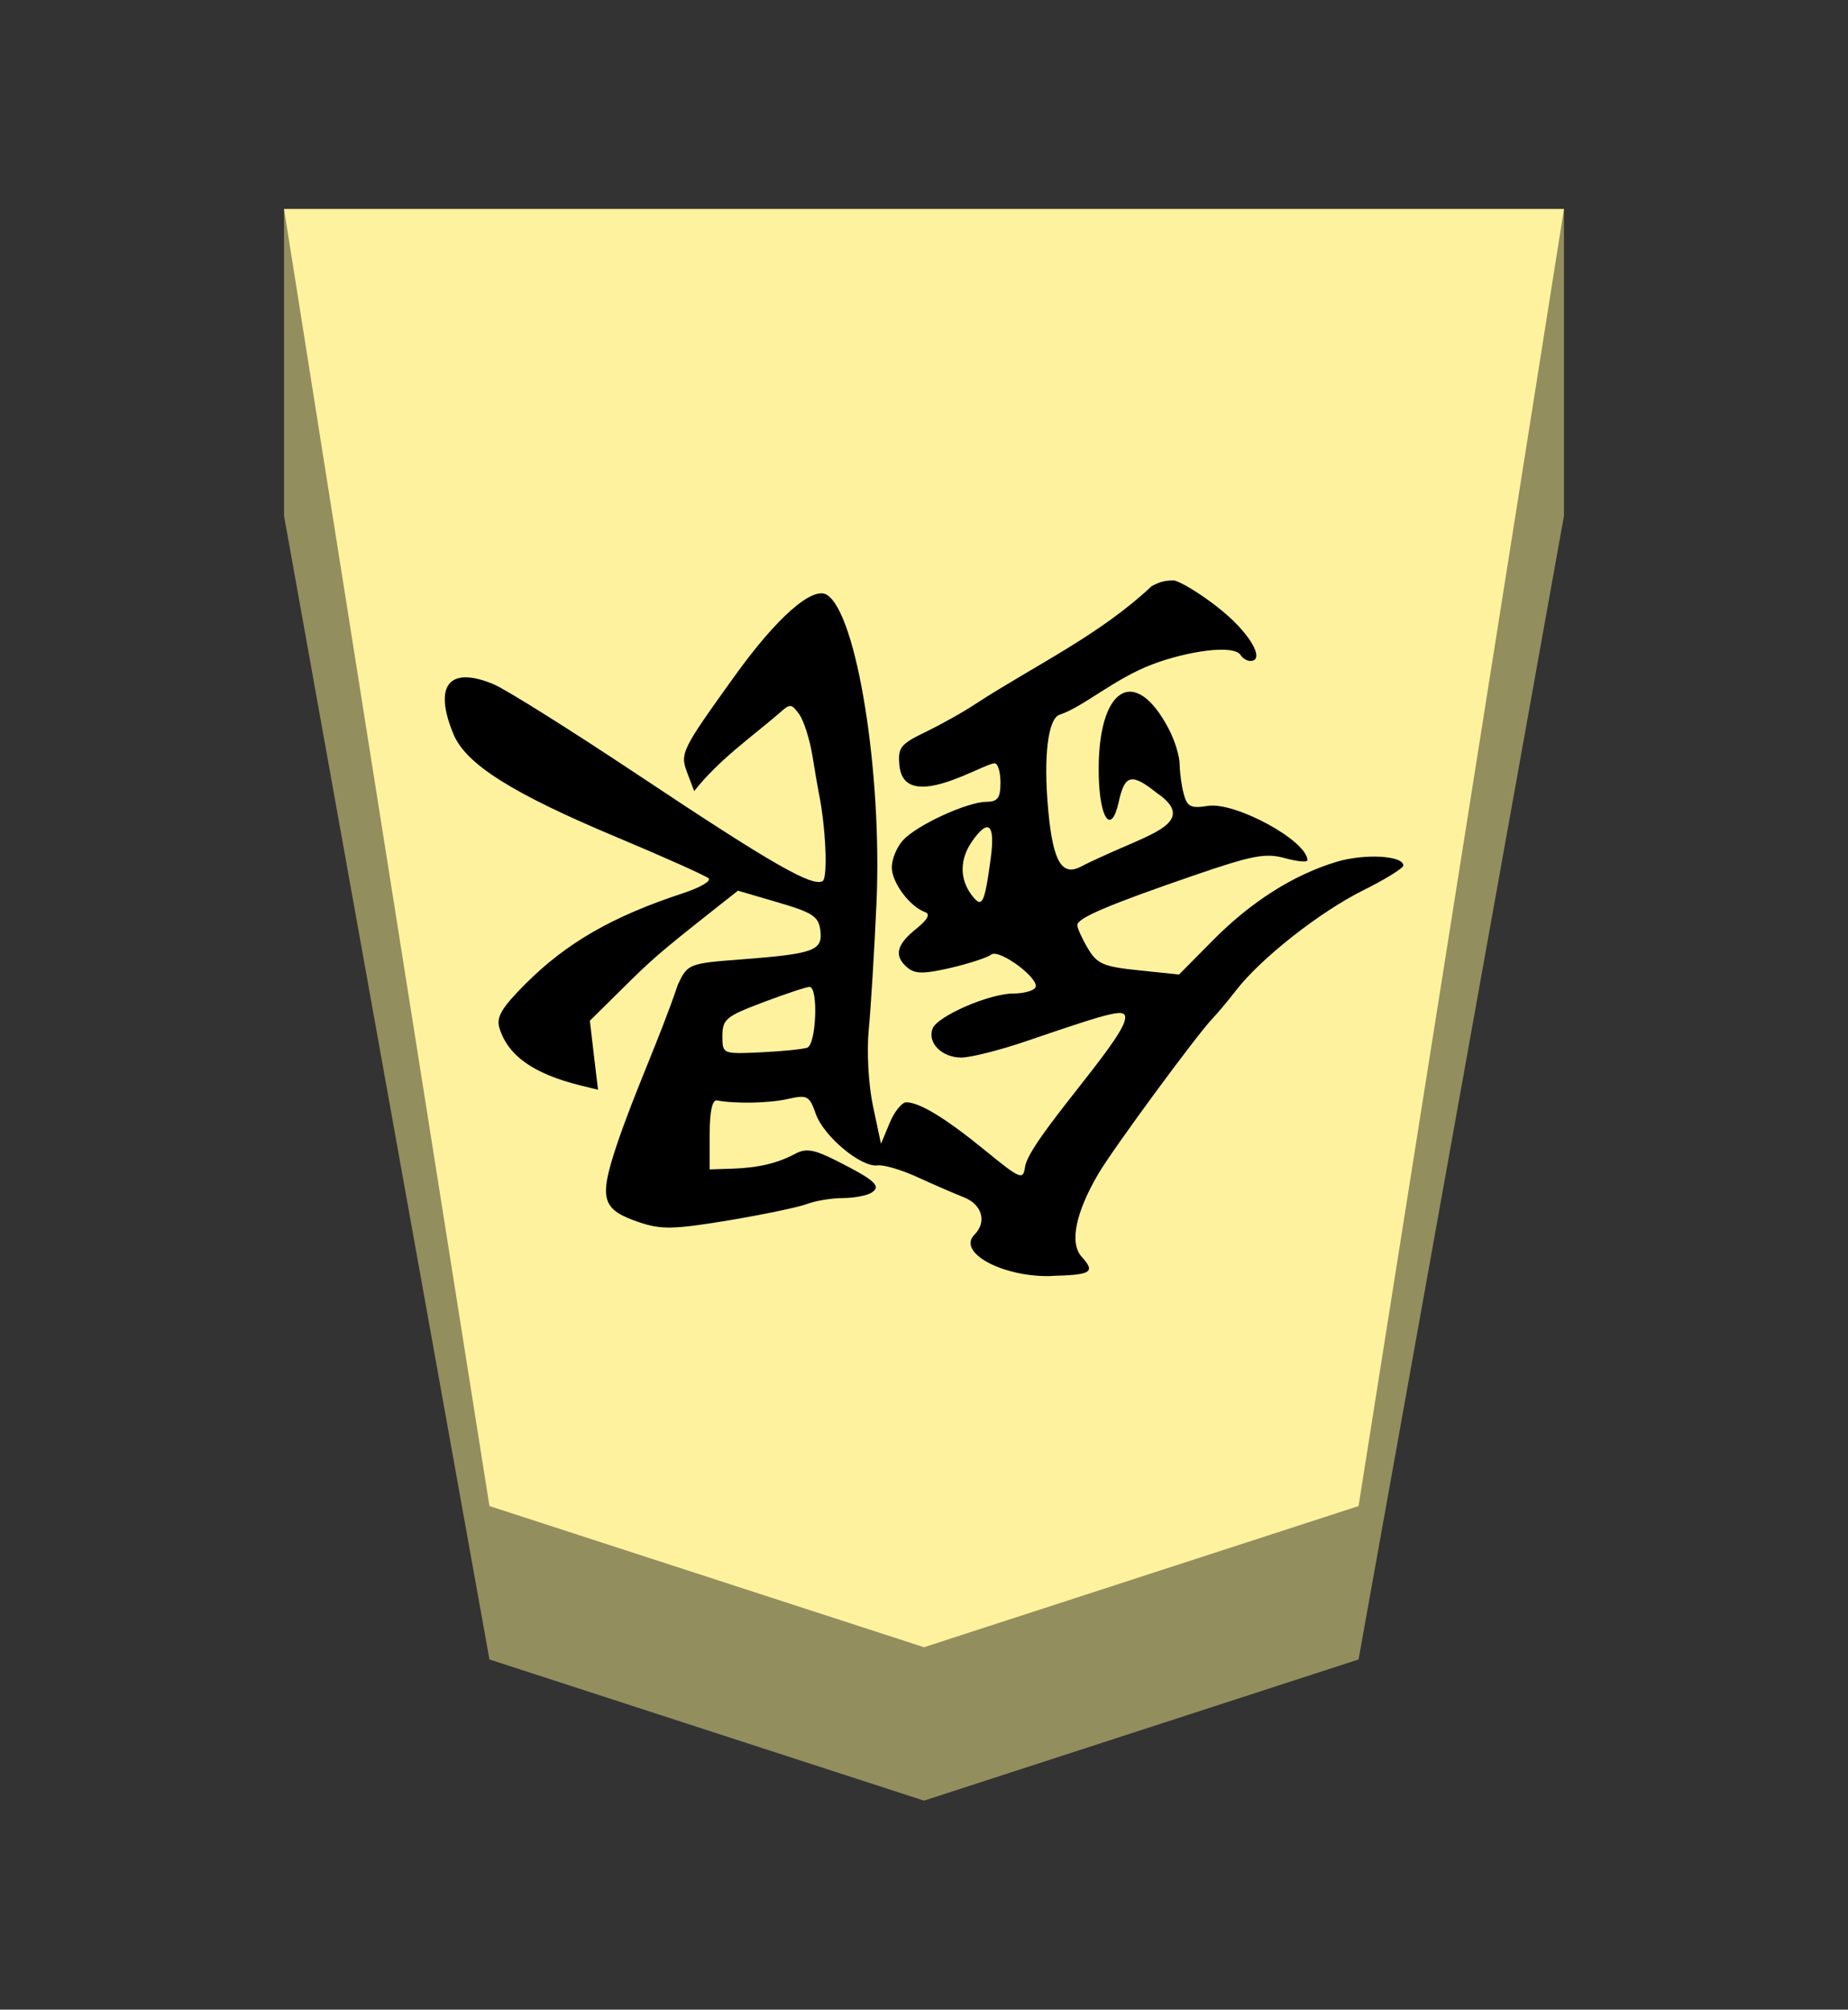 <?xml version="1.0" encoding="UTF-8" standalone="no"?>
<!-- Created with Inkscape (http://www.inkscape.org/) -->

<svg
   viewBox="0 0 38.55 41.92"
   version="1.1"
   id="svg1"
   inkscape:version="1.3.2 (091e20e, 2023-11-25, custom)"
   sodipodi:docname="Gin.svg"
   xml:space="preserve"
   xmlns:inkscape="http://www.inkscape.org/namespaces/inkscape"
   xmlns:sodipodi="http://sodipodi.sourceforge.net/DTD/sodipodi-0.dtd"
   xmlns="http://www.w3.org/2000/svg"
   xmlns:svg="http://www.w3.org/2000/svg"><rect x="0" y="0" width="38.55" height="41.92" fill="#333333" stroke="none"/><sodipodi:namedview
     id="namedview1"
     pagecolor="#ffffff"
     bordercolor="#111111"
     borderopacity="1"
     inkscape:showpageshadow="0"
     inkscape:pageopacity="0"
     inkscape:pagecheckerboard="1"
     inkscape:deskcolor="#d1d1d1"
     inkscape:document-units="mm"
     showguides="true"
     inkscape:zoom="13.096375"
     inkscape:cx="19.280145"
     inkscape:cy="20.959999"
     inkscape:window-width="1292"
     inkscape:window-height="745"
     inkscape:window-x="-8"
     inkscape:window-y="-8"
     inkscape:window-maximized="1"
     inkscape:current-layer="layer1"><inkscape:page
       x="0"
       y="0"
       width="38.55"
       height="41.92"
       id="page42"
       margin="0"
       bleed="0" /></sodipodi:namedview><defs
     id="defs1"><inkscape:path-effect
       effect="powerstroke"
       id="path-effect13"
       is_visible="true"
       lpeversion="1.3"
       scale_width="1"
       interpolator_type="CubicBezierJohan"
       interpolator_beta="0.2"
       start_linecap_type="zerowidth"
       end_linecap_type="zerowidth"
       offset_points="5,4.992"
       linejoin_type="extrp_arc"
       miter_limit="4"
       not_jump="false"
       sort_points="true"
       message="&lt;b&gt;Ctrl + click&lt;/b&gt; on existing node and move it" /><inkscape:path-effect
       effect="powerstroke"
       id="path-effect12"
       is_visible="true"
       lpeversion="1.3"
       scale_width="1"
       interpolator_type="CubicBezierJohan"
       interpolator_beta="0.2"
       start_linecap_type="zerowidth"
       end_linecap_type="zerowidth"
       offset_points="7,4.992"
       linejoin_type="extrp_arc"
       miter_limit="4"
       not_jump="false"
       sort_points="true"
       message="&lt;b&gt;Ctrl + click&lt;/b&gt; on existing node and move it" /><inkscape:path-effect
       effect="powerstroke"
       id="path-effect13-0"
       is_visible="true"
       lpeversion="1.3"
       scale_width="1"
       interpolator_type="CubicBezierJohan"
       interpolator_beta="0.2"
       start_linecap_type="zerowidth"
       end_linecap_type="zerowidth"
       offset_points="5,4.992"
       linejoin_type="extrp_arc"
       miter_limit="4"
       not_jump="false"
       sort_points="true"
       message="&lt;b&gt;Ctrl + click&lt;/b&gt; on existing node and move it" /><inkscape:path-effect
       effect="powerstroke"
       id="path-effect13-9"
       is_visible="true"
       lpeversion="1.3"
       scale_width="1"
       interpolator_type="CubicBezierJohan"
       interpolator_beta="0.2"
       start_linecap_type="zerowidth"
       end_linecap_type="zerowidth"
       offset_points="5,4.992"
       linejoin_type="extrp_arc"
       miter_limit="4"
       not_jump="false"
       sort_points="true"
       message="&lt;b&gt;Ctrl + click&lt;/b&gt; on existing node and move it" /><inkscape:path-effect
       effect="powerstroke"
       id="path-effect13-6"
       is_visible="true"
       lpeversion="1.3"
       scale_width="1"
       interpolator_type="CubicBezierJohan"
       interpolator_beta="0.2"
       start_linecap_type="zerowidth"
       end_linecap_type="zerowidth"
       offset_points="5,4.992"
       linejoin_type="extrp_arc"
       miter_limit="4"
       not_jump="false"
       sort_points="true"
       message="&lt;b&gt;Ctrl + click&lt;/b&gt; on existing node and move it" /><inkscape:path-effect
       effect="powerstroke"
       id="path-effect13-5"
       is_visible="true"
       lpeversion="1.3"
       scale_width="1"
       interpolator_type="CubicBezierJohan"
       interpolator_beta="0.2"
       start_linecap_type="zerowidth"
       end_linecap_type="zerowidth"
       offset_points="5,4.992"
       linejoin_type="extrp_arc"
       miter_limit="4"
       not_jump="false"
       sort_points="true"
       message="&lt;b&gt;Ctrl + click&lt;/b&gt; on existing node and move it" /><inkscape:path-effect
       effect="powerstroke"
       id="path-effect13-97"
       is_visible="true"
       lpeversion="1.3"
       scale_width="1"
       interpolator_type="CubicBezierJohan"
       interpolator_beta="0.2"
       start_linecap_type="zerowidth"
       end_linecap_type="zerowidth"
       offset_points="5,4.992"
       linejoin_type="extrp_arc"
       miter_limit="4"
       not_jump="false"
       sort_points="true"
       message="&lt;b&gt;Ctrl + click&lt;/b&gt; on existing node and move it" /><inkscape:path-effect
       effect="powerstroke"
       id="path-effect13-3"
       is_visible="true"
       lpeversion="1.3"
       scale_width="1"
       interpolator_type="CubicBezierJohan"
       interpolator_beta="0.2"
       start_linecap_type="zerowidth"
       end_linecap_type="zerowidth"
       offset_points="5,4.992"
       linejoin_type="extrp_arc"
       miter_limit="4"
       not_jump="false"
       sort_points="true"
       message="&lt;b&gt;Ctrl + click&lt;/b&gt; on existing node and move it" /></defs><g
     inkscape:label="Layer 1"
     inkscape:groupmode="layer"
     id="layer1"
     transform="translate(-84.725,-164.64)"><path
       style="fill:#938e5e;fill-opacity:1;fill-rule:evenodd;stroke:none;stroke-width:0.965;stroke-linecap:round;stroke-linejoin:round;stroke-dasharray:none;stroke-opacity:1;paint-order:stroke fill markers"
       d="m 90.65,169 v 6.4 l 4.285,23.855 9.065,2.945 9.065,-2.945 L 117.35,175.4 V 169 Z"
       id="path12"
       sodipodi:nodetypes="cccccccc" /><path
       style="display:inline;fill:#fff29e;fill-opacity:1;fill-rule:evenodd;stroke:none;stroke-width:0.36;stroke-linecap:round;stroke-linejoin:round;paint-order:stroke fill markers"
       d="M 104,199 94.935,196.055 90.65,169 h 26.7 l -4.285,27.055 z"
       id="path13-6"
       sodipodi:nodetypes="cccccc" /><path
       id="path1"
       style="fill:#000000;stroke-width:0.504"
       d="m 101.351,177.745 c -0.845,0.021 -0.934,0.075 -0.641,0.398 0.258,0.285 0.131,0.917 -0.347,1.733 -0.301,0.514 -2.056,2.901 -2.381,3.238 -0.102,0.106 -0.324,0.371 -0.494,0.591 -0.512,0.663 -1.746,1.634 -2.643,2.08 -0.464,0.231 -0.844,0.465 -0.844,0.521 0,0.208 0.809,0.253 1.393,0.077 0.899,-0.271 1.787,-0.835 2.579,-1.637 l 0.707,-0.714 0.841,0.088 c 0.735,0.075 0.87,0.133 1.061,0.457 0.121,0.204 0.22,0.422 0.22,0.486 0,0.147 -0.646,0.422 -2.428,1.035 -1.218,0.419 -1.499,0.474 -1.902,0.362 -0.26,-0.072 -0.471,-0.091 -0.47,-0.042 0.009,0.407 1.508,1.223 2.08,1.131 0.35,-0.056 0.428,-0.018 0.499,0.246 0.046,0.172 0.085,0.451 0.086,0.62 0.001,0.169 0.1,0.494 0.22,0.725 0.716,1.385 1.505,0.878 1.468,-0.945 -0.019,-0.93 -0.264,-1.259 -0.417,-0.562 -0.126,0.575 -0.267,0.607 -0.8,0.182 -0.763,-0.522 -0.053,-0.792 0.633,-1.094 0.385,-0.165 0.808,-0.358 0.942,-0.431 0.408,-0.221 0.594,0.087 0.694,1.153 0.109,1.166 3.1e-4,1.93 -0.235,2.008 -0.503,0.167 -1.135,0.747 -1.933,1.05 -0.72,0.274 -1.703,0.424 -1.845,0.193 -0.041,-0.067 -0.131,-0.121 -0.2,-0.121 -0.253,0 -0.114,0.36 0.301,0.784 0.433,0.443 1.174,0.901 1.305,0.896 0.131,-0.005 0.242,-0.005 0.453,-0.121 1.085,-1.021 2.421,-1.644 3.656,-2.445 0.24,-0.162 0.709,-0.426 1.041,-0.587 0.546,-0.264 0.599,-0.331 0.562,-0.71 -0.099,-1.015 -1.747,0.048 -1.986,0.048 -0.067,0 -0.121,-0.18 -0.121,-0.4 0,-0.325 0.055,-0.402 0.299,-0.404 0.4,-0.005 1.435,-0.48 1.731,-0.797 0.13,-0.14 0.237,-0.396 0.237,-0.569 0,-0.317 -0.374,-0.819 -0.694,-0.934 -0.117,-0.042 -0.054,-0.157 0.193,-0.356 0.411,-0.33 0.46,-0.565 0.169,-0.806 -0.156,-0.13 -0.345,-0.13 -0.901,0 -0.387,0.091 -0.763,0.215 -0.839,0.275 -0.168,0.132 -1.031,-0.512 -0.923,-0.688 0.042,-0.068 0.247,-0.123 0.457,-0.123 0.501,0 1.587,-0.471 1.687,-0.732 0.113,-0.295 -0.192,-0.604 -0.6,-0.604 -0.193,-2.9e-4 -0.801,0.153 -1.351,0.341 -1.865,0.636 -2.112,0.707 -2.061,0.446 0.098,-0.503 2.003,-2.522 2.083,-3.065 0.041,-0.283 0.091,-0.265 0.833,0.341 0.826,0.674 1.365,1.002 1.645,1.004 0.091,3e-4 0.248,-0.194 0.347,-0.433 l 0.18,-0.433 0.167,0.786 c 0.095,0.449 0.133,1.136 0.088,1.602 -0.043,0.448 -0.115,1.624 -0.16,2.614 -0.125,2.73 0.41,6.065 1.035,6.45 0.299,0.184 1.049,-0.477 1.922,-1.694 1.121,-1.56 1.145,-1.612 0.986,-2.03 l -0.141,-0.371 c -0.5,0.637 -1.155,1.097 -1.758,1.61 -0.243,0.22 -0.265,0.221 -0.431,-0.004 -0.096,-0.131 -0.22,-0.52 -0.277,-0.866 -0.057,-0.345 -0.114,-0.687 -0.13,-0.76 -0.147,-0.699 -0.197,-1.786 -0.084,-1.856 0.211,-0.131 1.079,0.368 3.842,2.208 1.405,0.935 2.765,1.79 3.025,1.898 0.928,0.388 1.258,-0.027 0.833,-1.046 -0.261,-0.625 -1.232,-1.236 -3.412,-2.149 -0.99,-0.415 -1.849,-0.8 -1.909,-0.855 -0.06,-0.055 0.181,-0.194 0.534,-0.31 1.469,-0.482 2.429,-1.034 3.284,-1.889 0.495,-0.495 0.615,-0.696 0.547,-0.918 -0.176,-0.58 -0.705,-0.957 -1.689,-1.202 l -0.369,-0.09 0.086,0.718 0.084,0.721 -0.657,0.65 c -0.641,0.635 -0.777,0.754 -1.892,1.637 l -0.54,0.426 -0.839,-0.246 c -0.725,-0.213 -0.846,-0.293 -0.881,-0.589 -0.049,-0.417 0.134,-0.483 1.67,-0.6 1.073,-0.082 1.099,-0.093 1.301,-0.518 0.385,-1.141 0.897,-2.223 1.281,-3.363 0.374,-1.13 0.311,-1.337 -0.488,-1.606 -0.442,-0.149 -0.72,-0.143 -1.843,0.044 -0.728,0.121 -1.468,0.276 -1.643,0.343 -0.175,0.067 -0.511,0.122 -0.745,0.123 -0.234,8.9e-4 -0.502,0.052 -0.598,0.112 -0.215,0.136 -0.075,0.262 0.743,0.674 0.451,0.227 0.625,0.257 0.841,0.141 0.375,-0.201 0.773,-0.296 1.325,-0.314 l 0.466,-0.015 v 0.734 c 0,0.474 -0.054,0.723 -0.152,0.705 -0.39,-0.073 -1.089,-0.058 -1.483,0.031 -0.4,0.09 -0.446,0.067 -0.578,-0.31 -0.164,-0.469 -0.947,-1.123 -1.29,-1.076 -0.127,0.017 -0.503,-0.094 -0.833,-0.246 -0.33,-0.152 -0.765,-0.34 -0.967,-0.42 -0.381,-0.15 -0.485,-0.515 -0.22,-0.78 0.37,-0.37 -0.592,-0.889 -1.599,-0.863 z m 6.516,4.649 c 0.338,0.002 0.338,0.075 0.338,0.36 0,0.345 -0.079,0.409 -0.85,0.699 -0.467,0.176 -0.902,0.321 -0.967,0.321 -0.187,0 -0.141,-1.201 0.048,-1.268 0.092,-0.032 0.526,-0.076 0.967,-0.097 0.2,-0.009 0.351,-0.016 0.464,-0.015 z m -5.035,3.153 c 0.013,-0.003 0.025,-3.9e-4 0.04,0.007 0.038,0.019 0.084,0.069 0.141,0.145 0.248,0.337 0.241,0.744 -0.018,1.114 -0.339,0.484 -0.482,0.358 -0.389,-0.338 0.086,-0.646 0.137,-0.909 0.226,-0.927 z"
       transform="rotate(180,104,184.5)" /></g></svg>
